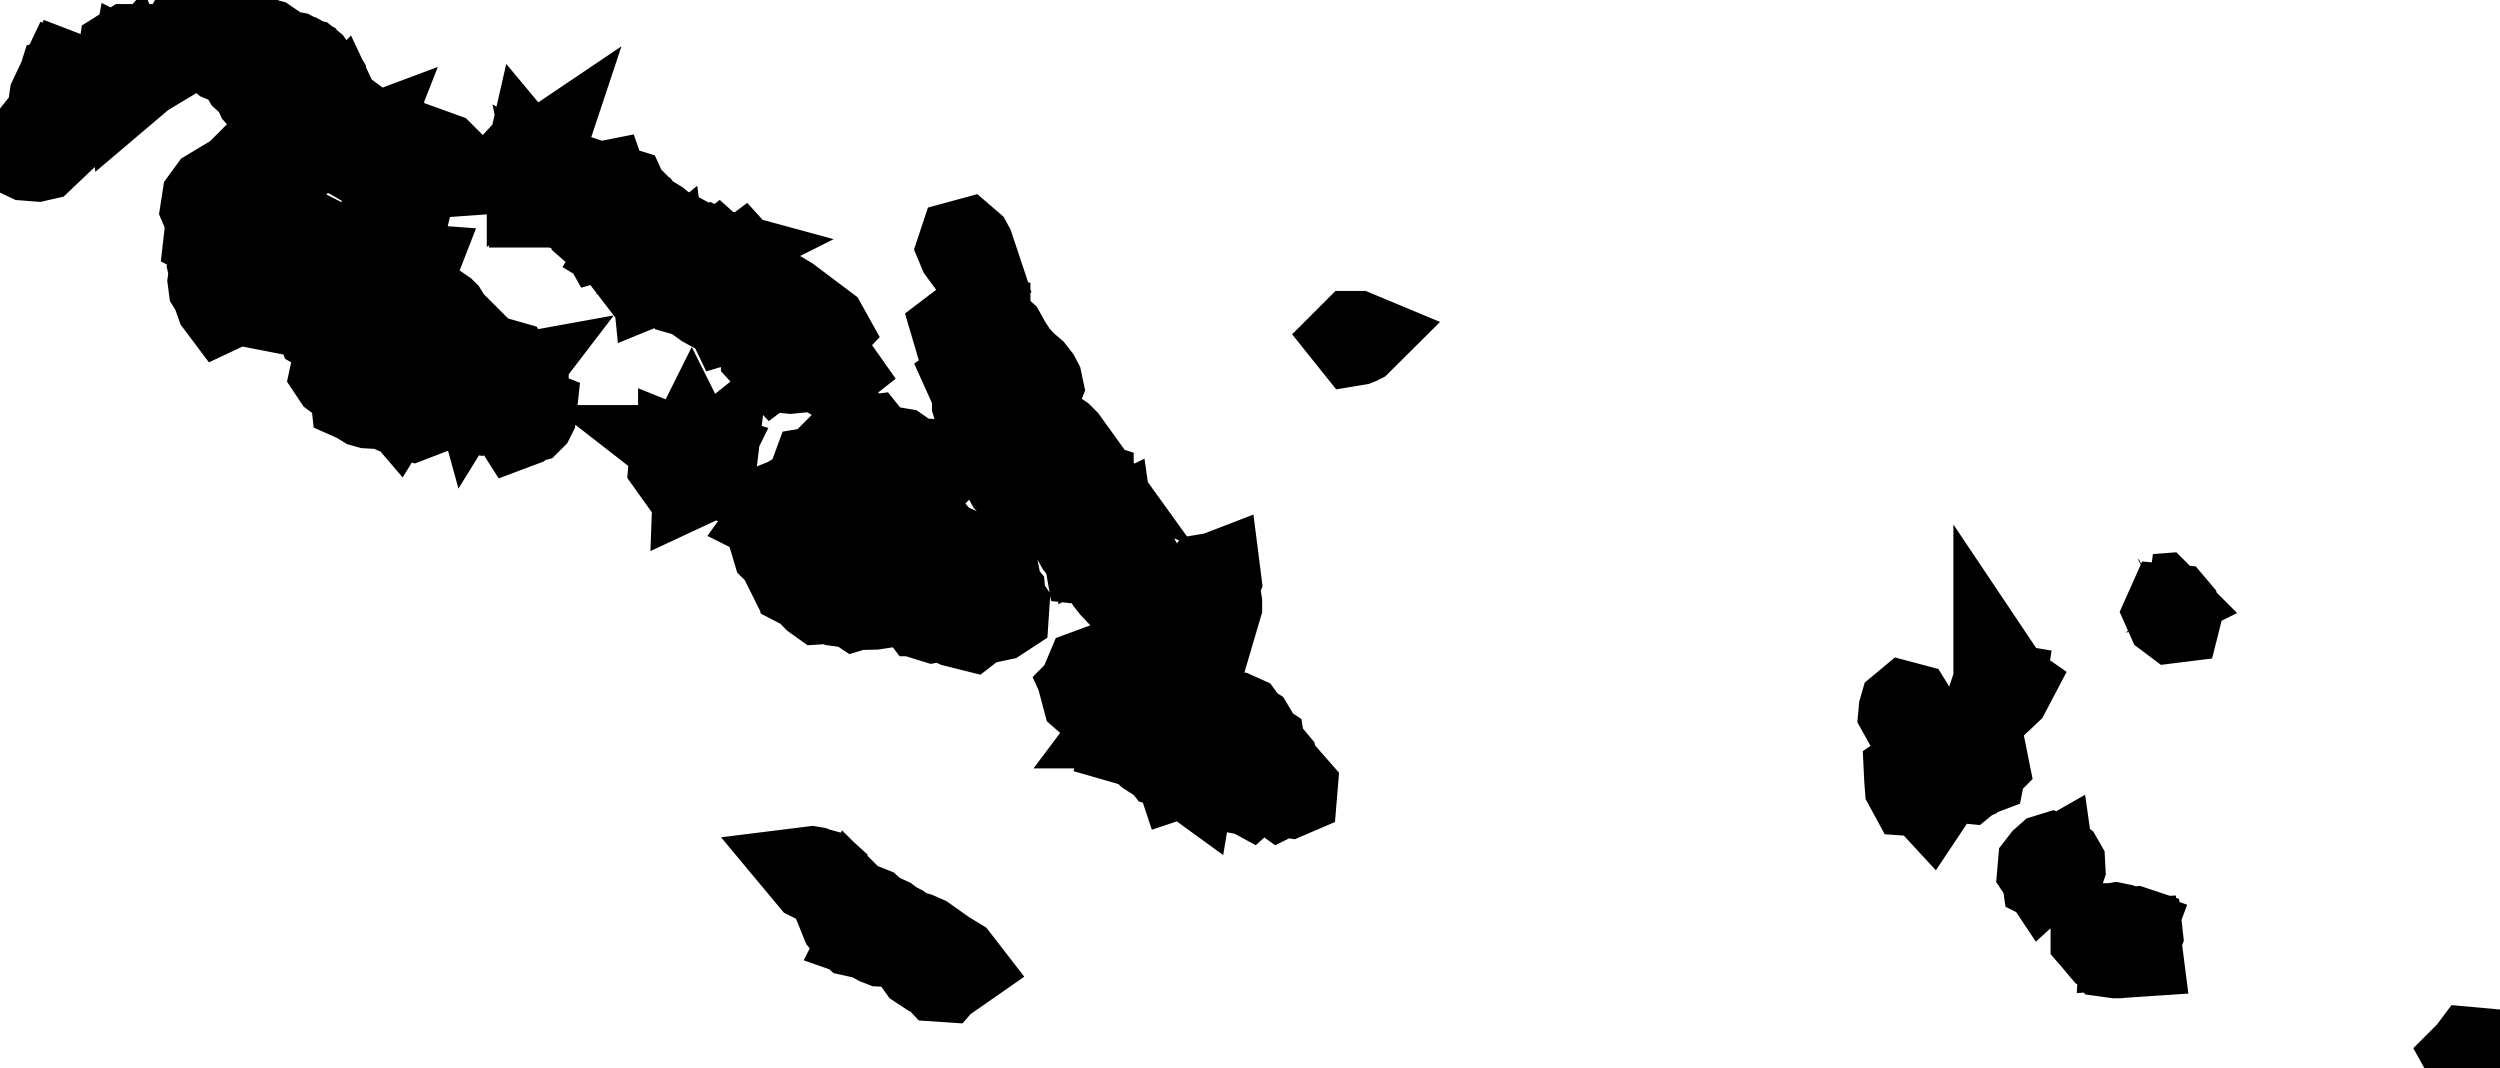 <svg xmlns="http://www.w3.org/2000/svg" viewBox="0 0 13.584 5.805"><path d="M5.129 5.193 L5.19 5.23 L5.207 5.252 L5.184 5.268 L5.172 5.268 L5.163 5.265 L5.155 5.264 L5.143 5.268 L5.138 5.275 L5.13 5.295 L5.123 5.303 L5.108 5.302 L5.096 5.289 L5.085 5.272 L5.075 5.261 L5.06 5.268 L5.054 5.268 L5.048 5.266 L5.01 5.241 L5.005 5.234 L4.994 5.192 L4.985 5.174 L4.965 5.158 L4.955 5.155 L4.933 5.154 L4.923 5.152 L4.911 5.144 L4.909 5.138 L4.91 5.132 L4.91 5.124 L4.909 5.114 L4.91 5.107 L4.907 5.099 L4.896 5.09 L4.888 5.086 L4.877 5.083 L4.866 5.082 L4.856 5.083 L4.851 5.088 L4.842 5.105 L4.835 5.111 L4.826 5.112 L4.814 5.112 L4.794 5.111 L4.776 5.104 L4.738 5.083 L4.718 5.076 L4.723 5.066 L4.726 5.062 L4.708 5.049 L4.692 5.051 L4.678 5.058 L4.667 5.062 L4.649 5.058 L4.636 5.046 L4.607 5.011 L4.603 4.997 L4.598 4.99 L4.591 4.983 L4.589 4.978 L4.594 4.96 L4.601 4.948 L4.621 4.93 L4.628 4.918 L4.632 4.922 L4.635 4.924 L4.639 4.924 L4.643 4.926 L4.657 4.941 L4.667 4.948 L4.678 4.952 L4.689 4.953 L4.712 4.952 L4.722 4.956 L4.742 4.974 L4.763 4.987 L4.819 5.013 L4.848 5.035 L4.884 5.053 L4.913 5.074 L4.933 5.084 L4.978 5.097 L5.019 5.115 L5.129 5.193 Z M4.43 4.748 L4.447 4.75 L4.465 4.755 L4.476 4.765 L4.478 4.782 L4.455 4.772 L4.436 4.768 L4.418 4.759 L4.403 4.741 L4.411 4.74 L4.417 4.741 L4.424 4.744 L4.43 4.748 Z M6.366 3.73 L6.371 3.72 L6.367 3.716 L6.36 3.714 L6.356 3.713 L6.342 3.688 L6.342 3.675 L6.356 3.664 L6.378 3.681 L6.394 3.709 L6.396 3.735 L6.373 3.747 L6.366 3.746 L6.362 3.742 L6.362 3.736 L6.366 3.73 Z M7 4.281 L7.011 4.276 L7.018 4.284 L7.017 4.296 L7.003 4.302 L6.99 4.3 L6.978 4.296 L6.966 4.295 L6.952 4.302 L6.945 4.297 L6.934 4.296 L6.918 4.295 L6.904 4.293 L6.832 4.265 L6.809 4.268 L6.787 4.288 L6.776 4.282 L6.763 4.28 L6.736 4.281 L6.726 4.279 L6.719 4.273 L6.713 4.266 L6.705 4.261 L6.661 4.244 L6.645 4.23 L6.636 4.227 L6.624 4.229 L6.595 4.238 L6.585 4.237 L6.576 4.231 L6.534 4.219 L6.536 4.221 L6.53 4.224 L6.517 4.227 L6.51 4.224 L6.5 4.215 L6.497 4.212 L6.487 4.21 L6.48 4.203 L6.472 4.185 L6.467 4.2 L6.466 4.206 L6.444 4.19 L6.432 4.187 L6.417 4.192 L6.415 4.186 L6.407 4.177 L6.404 4.172 L6.394 4.176 L6.386 4.169 L6.382 4.159 L6.383 4.152 L6.374 4.14 L6.362 4.139 L6.349 4.141 L6.335 4.137 L6.328 4.128 L6.325 4.116 L6.32 4.107 L6.305 4.103 L6.3 4.097 L6.286 4.085 L6.273 4.076 L6.267 4.079 L6.262 4.088 L6.251 4.081 L6.232 4.063 L6.233 4.054 L6.228 4.048 L6.221 4.045 L6.212 4.042 L6.214 4.034 L6.212 4.027 L6.207 4.02 L6.198 4.014 L6.19 4.024 L6.178 4.027 L6.164 4.025 L6.15 4.021 L6.17 3.959 L6.159 3.952 L6.158 3.943 L6.159 3.932 L6.154 3.922 L6.147 3.92 L6.127 3.925 L6.116 3.925 L6.125 3.913 L6.133 3.897 L6.132 3.883 L6.116 3.877 L6.126 3.852 L6.133 3.841 L6.14 3.836 L6.145 3.833 L6.143 3.829 L6.136 3.822 L6.131 3.821 L6.115 3.822 L6.109 3.822 L6.102 3.817 L6.098 3.81 L6.091 3.804 L6.078 3.802 L6.051 3.802 L6.039 3.799 L6.034 3.791 L6.028 3.787 L6.014 3.786 L5.993 3.788 L5.987 3.791 L5.982 3.796 L5.977 3.8 L5.969 3.802 L5.962 3.8 L5.955 3.796 L5.929 3.792 L5.918 3.788 L5.91 3.781 L5.906 3.766 L5.915 3.744 L5.91 3.733 L5.915 3.728 L5.917 3.725 L5.92 3.722 L5.925 3.72 L5.918 3.705 L5.917 3.683 L5.925 3.664 L5.944 3.657 L5.95 3.66 L5.955 3.662 L5.961 3.666 L5.966 3.671 L6.021 3.661 L6.127 3.708 L6.235 3.774 L6.294 3.822 L6.312 3.815 L6.325 3.823 L6.346 3.853 L6.36 3.862 L6.376 3.864 L6.391 3.863 L6.404 3.864 L6.416 3.869 L6.446 3.887 L6.451 3.894 L6.461 3.904 L6.482 3.905 L6.506 3.9 L6.52 3.891 L6.558 3.903 L6.575 3.904 L6.589 3.898 L6.598 3.906 L6.612 3.924 L6.623 3.932 L6.634 3.935 L6.667 3.932 L6.684 3.935 L6.689 3.933 L6.694 3.912 L6.7 3.907 L6.709 3.905 L6.719 3.905 L6.739 3.914 L6.766 3.951 L6.777 3.959 L6.788 3.966 L6.797 3.981 L6.817 4.035 L6.821 4.042 L6.829 4.047 L6.835 4.05 L6.841 4.054 L6.846 4.087 L6.854 4.102 L6.867 4.113 L6.903 4.137 L6.913 4.149 L6.917 4.165 L6.917 4.222 L6.914 4.227 L6.908 4.229 L6.9 4.234 L6.894 4.24 L6.89 4.247 L6.897 4.271 L6.929 4.276 L6.969 4.275 L7 4.281 Z M11.799 3.343 L11.791 3.325 L11.795 3.316 L11.806 3.317 L11.817 3.33 L11.821 3.343 L11.819 3.351 L11.811 3.352 L11.799 3.343 Z M11.717 3.26 L11.73 3.259 L11.733 3.262 L11.729 3.264 L11.717 3.26 Z M6.603 3.308 L6.589 3.296 L6.575 3.274 L6.565 3.247 L6.554 3.177 L6.555 3.164 L6.565 3.149 L6.577 3.147 L6.59 3.149 L6.603 3.144 L6.604 3.152 L6.602 3.157 L6.596 3.164 L6.594 3.172 L6.593 3.175 L6.589 3.178 L6.595 3.192 L6.608 3.275 L6.608 3.291 L6.603 3.308 Z M6.02 2.87 L6.016 2.872 L6.004 2.875 L6 2.877 L6 2.856 L5.994 2.837 L5.972 2.801 L5.98 2.796 L5.984 2.796 L5.993 2.808 L6.006 2.822 L6.04 2.843 L6.047 2.853 L6.051 2.869 L6.082 2.911 L6.107 2.962 L6.119 2.976 L6.124 2.984 L6.132 3.007 L6.14 3.017 L6.149 3.028 L6.157 3.039 L6.17 3.062 L6.177 3.08 L6.179 3.097 L6.178 3.133 L6.181 3.15 L6.196 3.183 L6.198 3.206 L6.193 3.228 L6.184 3.246 L6.174 3.25 L6.17 3.229 L6.129 3.185 L6.12 3.16 L6.113 3.149 L6.103 3.144 L6.092 3.147 L6.085 3.175 L6.074 3.192 L6.058 3.175 L6.04 3.152 L6.026 3.127 L6.02 3.106 L6.02 3.045 L6.02 2.987 L6.018 2.965 L6.018 2.952 L6.034 2.923 L6.031 2.907 L6.023 2.891 L6.02 2.87 Z M5.452 3.294 L5.45 3.324 L5.424 3.341 L5.349 3.357 L5.309 3.369 L5.288 3.38 L5.27 3.394 L5.198 3.376 L5.134 3.346 L5.112 3.342 L5.071 3.35 L5.058 3.346 L5.049 3.337 L5.042 3.326 L5.033 3.316 L5.029 3.315 L5.017 3.316 L5.013 3.316 L5.01 3.312 L5.004 3.299 L4.999 3.294 L4.969 3.283 L4.961 3.277 L4.946 3.272 L4.833 3.267 L4.749 3.28 L4.704 3.281 L4.677 3.278 L4.666 3.278 L4.656 3.281 L4.65 3.277 L4.628 3.274 L4.606 3.268 L4.584 3.266 L4.562 3.263 L4.528 3.245 L4.512 3.24 L4.493 3.243 L4.477 3.25 L4.461 3.251 L4.44 3.236 L4.394 3.189 L4.376 3.178 L4.349 3.164 L4.348 3.16 L4.349 3.148 L4.349 3.144 L4.345 3.139 L4.336 3.137 L4.331 3.133 L4.327 3.125 L4.326 3.114 L4.324 3.106 L4.317 3.103 L4.3 3.1 L4.297 3.094 L4.3 3.085 L4.3 3.075 L4.291 3.052 L4.279 3.032 L4.265 3.013 L4.249 2.997 L4.234 2.986 L4.227 2.979 L4.224 2.969 L4.237 2.963 L4.247 2.955 L4.252 2.945 L4.25 2.935 L4.236 2.914 L4.232 2.905 L4.231 2.893 L4.239 2.866 L4.238 2.856 L4.233 2.843 L4.232 2.832 L4.221 2.821 L4.217 2.819 L4.222 2.812 L4.232 2.801 L4.235 2.767 L4.241 2.752 L4.256 2.746 L4.271 2.742 L4.334 2.705 L4.369 2.717 L4.404 2.739 L4.458 2.787 L4.498 2.817 L4.505 2.825 L4.509 2.839 L4.52 2.857 L4.533 2.873 L4.547 2.883 L4.565 2.89 L4.586 2.892 L4.625 2.89 L4.635 2.889 L4.645 2.885 L4.653 2.879 L4.66 2.873 L4.669 2.871 L4.681 2.874 L4.704 2.883 L4.724 2.889 L4.735 2.891 L4.746 2.89 L4.756 2.886 L4.773 2.873 L4.783 2.87 L4.804 2.872 L4.836 2.881 L4.856 2.883 L4.862 2.882 L4.871 2.873 L4.876 2.87 L4.882 2.87 L4.89 2.876 L4.896 2.877 L4.971 2.877 L4.975 2.876 L4.985 2.871 L4.992 2.87 L4.993 2.872 L4.998 2.877 L5.003 2.881 L5.024 2.89 L5.044 2.918 L5.085 2.932 L5.101 2.95 L5.129 2.993 L5.166 2.988 L5.212 3.008 L5.254 3.039 L5.28 3.068 L5.287 3.085 L5.291 3.105 L5.293 3.147 L5.298 3.155 L5.309 3.155 L5.325 3.15 L5.338 3.152 L5.348 3.157 L5.369 3.171 L5.402 3.18 L5.411 3.185 L5.413 3.195 L5.412 3.209 L5.415 3.221 L5.427 3.226 L5.431 3.231 L5.432 3.242 L5.431 3.263 L5.433 3.273 L5.439 3.279 L5.446 3.285 L5.452 3.294 Z M4.454 2.63 L4.44 2.623 L4.431 2.607 L4.43 2.587 L4.437 2.568 L4.443 2.567 L4.448 2.567 L4.453 2.566 L4.458 2.561 L4.465 2.58 L4.47 2.602 L4.468 2.622 L4.454 2.63 Z M4.879 2.616 L4.89 2.613 L4.902 2.605 L4.911 2.596 L4.917 2.589 L4.93 2.54 L4.94 2.519 L4.957 2.52 L4.984 2.568 L4.995 2.575 L5.01 2.575 L5.022 2.577 L5.032 2.581 L5.039 2.589 L5.027 2.601 L5.012 2.628 L4.999 2.636 L4.992 2.643 L4.97 2.636 L4.95 2.624 L4.93 2.617 L4.91 2.623 L4.915 2.635 L4.9 2.643 L4.877 2.648 L4.856 2.65 L4.861 2.642 L4.86 2.636 L4.853 2.632 L4.841 2.63 L4.847 2.62 L4.856 2.616 L4.879 2.616 Z M3.82 2.514 L3.831 2.512 L3.851 2.488 L3.861 2.48 L3.861 2.485 L3.859 2.487 L3.857 2.49 L3.854 2.493 L3.854 2.503 L3.853 2.506 L3.854 2.514 L3.845 2.523 L3.842 2.532 L3.848 2.537 L3.861 2.533 L3.858 2.558 L3.844 2.574 L3.799 2.595 L3.8 2.568 L3.804 2.55 L3.82 2.514 Z M4.722 2.514 L4.715 2.512 L4.709 2.509 L4.706 2.504 L4.704 2.497 L4.712 2.494 L4.73 2.492 L4.749 2.486 L4.759 2.473 L4.766 2.48 L4.771 2.472 L4.773 2.466 L4.771 2.46 L4.766 2.451 L4.77 2.447 L4.773 2.447 L4.78 2.451 L4.798 2.459 L4.816 2.457 L4.834 2.46 L4.848 2.48 L4.856 2.48 L4.865 2.463 L4.883 2.466 L4.903 2.48 L4.92 2.497 L4.927 2.519 L4.92 2.547 L4.906 2.573 L4.89 2.589 L4.886 2.581 L4.883 2.578 L4.877 2.578 L4.869 2.581 L4.868 2.569 L4.863 2.56 L4.853 2.555 L4.841 2.555 L4.844 2.56 L4.848 2.575 L4.841 2.575 L4.825 2.549 L4.813 2.539 L4.797 2.544 L4.782 2.551 L4.763 2.552 L4.745 2.548 L4.731 2.541 L4.729 2.535 L4.729 2.526 L4.727 2.517 L4.722 2.514 Z M3.792 2.475 L3.8 2.474 L3.82 2.48 L3.787 2.547 L3.773 2.561 L3.725 2.575 L3.716 2.569 L3.709 2.559 L3.701 2.553 L3.69 2.561 L3.665 2.526 L3.666 2.514 L3.697 2.514 L3.691 2.5 L3.695 2.491 L3.704 2.488 L3.717 2.493 L3.717 2.48 L3.722 2.482 L3.738 2.486 L3.736 2.476 L3.732 2.467 L3.726 2.458 L3.717 2.451 L3.732 2.451 L3.741 2.456 L3.749 2.457 L3.755 2.453 L3.759 2.445 L3.766 2.459 L3.767 2.469 L3.77 2.478 L3.78 2.486 L3.785 2.486 L3.792 2.475 Z M4.704 2.48 L4.692 2.471 L4.693 2.46 L4.7 2.449 L4.704 2.435 L4.7 2.408 L4.703 2.4 L4.718 2.398 L4.734 2.418 L4.739 2.431 L4.738 2.451 L4.724 2.445 L4.716 2.453 L4.704 2.48 Z M2.241 2.192 L2.261 2.201 L2.275 2.222 L2.274 2.243 L2.248 2.253 L2.239 2.25 L2.203 2.232 L2.155 2.219 L2.102 2.197 L2.078 2.179 L2.081 2.164 L2.118 2.169 L2.134 2.17 L2.149 2.164 L2.155 2.171 L2.163 2.158 L2.169 2.152 L2.175 2.149 L2.184 2.151 L2.19 2.156 L2.194 2.161 L2.199 2.164 L2.216 2.168 L2.226 2.177 L2.233 2.187 L2.241 2.192 Z M2.854 2.232 L2.882 2.243 L2.881 2.252 L2.877 2.26 L2.872 2.265 L2.849 2.271 L2.828 2.288 L2.812 2.294 L2.793 2.264 L2.789 2.259 L2.779 2.254 L2.779 2.241 L2.786 2.215 L2.79 2.206 L2.82 2.184 L2.825 2.175 L2.829 2.164 L2.832 2.15 L2.833 2.136 L2.84 2.136 L2.84 2.157 L2.849 2.172 L2.855 2.195 L2.858 2.218 L2.854 2.232 Z M2.682 1.985 L2.703 1.981 L2.728 1.981 L2.749 1.987 L2.758 2.003 L2.76 2.024 L2.759 2.031 L2.751 2.04 L2.742 2.043 L2.73 2.042 L2.721 2.043 L2.717 2.051 L2.712 2.054 L2.693 2.062 L2.69 2.068 L2.696 2.074 L2.716 2.077 L2.724 2.082 L2.729 2.078 L2.733 2.077 L2.744 2.075 L2.731 2.092 L2.725 2.097 L2.717 2.102 L2.739 2.125 L2.731 2.148 L2.69 2.184 L2.678 2.203 L2.673 2.208 L2.664 2.214 L2.646 2.218 L2.639 2.222 L2.624 2.224 L2.602 2.22 L2.582 2.213 L2.573 2.208 L2.571 2.202 L2.565 2.197 L2.553 2.192 L2.549 2.186 L2.543 2.176 L2.539 2.171 L2.509 2.145 L2.504 2.14 L2.504 2.088 L2.511 2.054 L2.515 2.048 L2.521 2.042 L2.526 2.033 L2.525 2.019 L2.552 2.036 L2.563 2.036 L2.567 2.019 L2.573 2.02 L2.577 2.023 L2.58 2.034 L2.588 2.021 L2.586 2.011 L2.58 2.001 L2.58 1.985 L2.586 1.979 L2.621 1.965 L2.629 1.963 L2.632 1.962 L2.635 1.958 L2.642 1.965 L2.642 1.972 L2.634 1.978 L2.63 1.986 L2.632 1.994 L2.639 2.003 L2.652 2.008 L2.662 2.003 L2.672 1.993 L2.682 1.985 Z M1.984 2.034 L1.979 2.034 L1.975 2.031 L1.97 2.03 L1.963 2.034 L1.962 2.039 L1.963 2.061 L1.956 2.09 L1.955 2.106 L1.96 2.119 L1.996 2.158 L2.016 2.172 L2.039 2.178 L2.039 2.184 L2.023 2.188 L2.005 2.187 L1.987 2.182 L1.974 2.174 L1.962 2.163 L1.955 2.159 L1.946 2.157 L1.937 2.153 L1.936 2.144 L1.937 2.132 L1.936 2.123 L1.929 2.112 L1.903 2.076 L1.891 2.068 L1.875 2.063 L1.854 2.05 L1.834 2.035 L1.826 2.023 L1.829 2.009 L1.835 1.996 L1.844 1.986 L1.853 1.979 L1.88 1.965 L1.895 1.954 L1.914 1.916 L1.942 1.889 L1.973 1.87 L1.991 1.87 L2.009 1.882 L2.024 1.901 L2.035 1.926 L2.039 1.955 L2.036 1.961 L2.021 1.978 L2.011 2.012 L2.008 2.016 L2.005 2.02 L2.003 2.026 L2.001 2.03 L1.995 2.035 L1.99 2.035 L1.987 2.034 L1.984 2.034 Z M4.314 1.965 L4.326 1.976 L4.325 1.982 L4.314 1.992 L4.305 1.997 L4.295 1.998 L4.285 1.997 L4.273 1.992 L4.261 1.986 L4.253 1.98 L4.239 1.965 L4.227 1.946 L4.218 1.942 L4.205 1.952 L4.19 1.936 L4.175 1.928 L4.164 1.916 L4.163 1.89 L4.17 1.863 L4.183 1.846 L4.203 1.837 L4.232 1.835 L4.261 1.841 L4.269 1.857 L4.266 1.904 L4.272 1.925 L4.284 1.94 L4.314 1.965 Z M7.364 1.845 L7.356 1.835 L7.36 1.831 L7.371 1.831 L7.383 1.836 L7.379 1.84 L7.375 1.842 L7.37 1.844 L7.364 1.845 Z M5.986 3.075 L5.934 3.039 L5.925 3.038 L5.922 3.021 L5.915 3.006 L5.875 2.954 L5.87 2.945 L5.867 2.935 L5.866 2.916 L5.862 2.905 L5.852 2.887 L5.804 2.839 L5.736 2.804 L5.712 2.777 L5.665 2.77 L5.671 2.753 L5.643 2.722 L5.629 2.712 L5.621 2.711 L5.605 2.712 L5.598 2.708 L5.595 2.701 L5.597 2.685 L5.595 2.677 L5.572 2.657 L5.515 2.632 L5.493 2.609 L5.42 2.476 L5.403 2.427 L5.39 2.404 L5.395 2.396 L5.397 2.39 L5.395 2.385 L5.39 2.377 L5.389 2.362 L5.373 2.312 L5.36 2.291 L5.318 2.208 L5.314 2.195 L5.314 2.141 L5.312 2.132 L5.28 2.061 L5.297 2.049 L5.327 2.024 L5.345 2.019 L5.345 2.01 L5.321 1.958 L5.282 1.906 L5.277 1.897 L5.264 1.89 L5.23 1.857 L5.219 1.842 L5.206 1.798 L5.227 1.782 L5.264 1.787 L5.301 1.8 L5.321 1.819 L5.328 1.822 L5.338 1.819 L5.349 1.814 L5.355 1.806 L5.352 1.797 L5.321 1.777 L5.324 1.77 L5.331 1.763 L5.34 1.759 L5.349 1.76 L5.349 1.766 L5.372 1.767 L5.384 1.774 L5.403 1.8 L5.415 1.81 L5.426 1.816 L5.435 1.824 L5.445 1.842 L5.449 1.854 L5.451 1.863 L5.452 1.873 L5.454 1.878 L5.468 1.886 L5.473 1.89 L5.506 1.941 L5.558 1.996 L5.598 2.03 L5.622 2.061 L5.632 2.08 L5.636 2.099 L5.628 2.119 L5.609 2.131 L5.586 2.139 L5.568 2.149 L5.574 2.162 L5.579 2.176 L5.578 2.189 L5.562 2.216 L5.562 2.229 L5.565 2.241 L5.568 2.256 L5.572 2.271 L5.591 2.288 L5.595 2.298 L5.601 2.307 L5.615 2.305 L5.639 2.294 L5.648 2.298 L5.675 2.318 L5.684 2.328 L5.685 2.335 L5.681 2.341 L5.678 2.347 L5.684 2.356 L5.692 2.361 L5.699 2.36 L5.703 2.358 L5.705 2.356 L5.728 2.367 L5.753 2.384 L5.776 2.407 L5.794 2.432 L5.781 2.427 L5.771 2.434 L5.768 2.446 L5.777 2.451 L5.789 2.456 L5.8 2.469 L5.806 2.485 L5.801 2.5 L5.81 2.505 L5.814 2.511 L5.815 2.519 L5.815 2.53 L5.816 2.54 L5.821 2.543 L5.828 2.543 L5.835 2.547 L5.841 2.551 L5.848 2.555 L5.854 2.561 L5.856 2.572 L5.853 2.576 L5.828 2.595 L5.846 2.604 L5.852 2.609 L5.856 2.616 L5.869 2.611 L5.881 2.614 L5.887 2.623 L5.884 2.636 L5.891 2.637 L5.91 2.643 L5.91 2.65 L5.883 2.656 L5.873 2.657 L5.87 2.662 L5.87 2.674 L5.874 2.686 L5.88 2.691 L5.886 2.699 L5.892 2.735 L5.904 2.746 L5.891 2.754 L5.884 2.747 L5.879 2.737 L5.87 2.733 L5.861 2.738 L5.863 2.749 L5.871 2.761 L5.911 2.801 L5.922 2.817 L5.953 2.896 L5.962 2.905 L5.973 2.913 L5.987 2.932 L6.006 2.966 L6.018 3.045 L6.018 3.066 L6.012 3.079 L6.001 3.082 L5.986 3.075 Z M1.75 1.732 L1.756 1.765 L1.763 1.779 L1.778 1.787 L1.778 1.794 L1.749 1.777 L1.734 1.74 L1.716 1.706 L1.675 1.698 L1.679 1.695 L1.685 1.688 L1.689 1.684 L1.673 1.677 L1.655 1.663 L1.648 1.65 L1.662 1.643 L1.675 1.654 L1.701 1.656 L1.726 1.661 L1.737 1.681 L1.739 1.694 L1.75 1.732 Z M1.833 1.746 L1.826 1.746 L1.824 1.732 L1.817 1.729 L1.807 1.73 L1.798 1.726 L1.794 1.718 L1.785 1.691 L1.776 1.673 L1.764 1.658 L1.75 1.646 L1.73 1.636 L1.737 1.63 L1.727 1.629 L1.722 1.626 L1.722 1.622 L1.723 1.616 L1.748 1.624 L1.771 1.623 L1.793 1.624 L1.812 1.643 L1.822 1.664 L1.829 1.69 L1.833 1.718 L1.833 1.746 Z M1.436 1.512 L1.439 1.529 L1.45 1.527 L1.467 1.57 L1.441 1.569 L1.411 1.543 L1.415 1.512 L1.436 1.512 Z M2.423 2.019 L2.436 2.028 L2.446 2.04 L2.449 2.056 L2.443 2.075 L2.436 2.075 L2.434 2.058 L2.427 2.048 L2.419 2.041 L2.415 2.037 L2.412 2.023 L2.403 2.009 L2.381 1.985 L2.355 1.971 L2.3 1.966 L2.275 1.955 L2.231 1.925 L2.207 1.896 L2.203 1.893 L2.201 1.879 L2.193 1.856 L2.19 1.842 L2.19 1.781 L2.197 1.792 L2.201 1.804 L2.203 1.831 L2.208 1.844 L2.232 1.85 L2.237 1.859 L2.24 1.869 L2.247 1.868 L2.254 1.858 L2.258 1.845 L2.252 1.835 L2.229 1.813 L2.219 1.78 L2.208 1.756 L2.192 1.733 L2.175 1.718 L2.163 1.715 L2.153 1.718 L2.143 1.723 L2.128 1.726 L2.121 1.722 L2.114 1.714 L2.107 1.713 L2.101 1.726 L2.09 1.719 L2.082 1.719 L2.066 1.726 L2.065 1.727 L2.057 1.731 L2.053 1.732 L2.019 1.733 L1.982 1.729 L1.97 1.732 L1.961 1.746 L1.955 1.765 L1.944 1.783 L1.922 1.794 L1.905 1.79 L1.871 1.771 L1.86 1.774 L1.853 1.774 L1.847 1.681 L1.85 1.675 L1.864 1.655 L1.871 1.65 L1.885 1.65 L1.896 1.649 L1.906 1.645 L1.915 1.636 L1.92 1.649 L1.927 1.653 L1.935 1.65 L1.942 1.643 L1.945 1.634 L1.945 1.612 L1.95 1.602 L1.946 1.59 L1.952 1.576 L1.974 1.55 L1.983 1.535 L1.998 1.502 L2.008 1.489 L2.051 1.447 L2.066 1.437 L2.082 1.431 L2.113 1.423 L2.128 1.417 L2.127 1.421 L2.129 1.423 L2.131 1.423 L2.135 1.424 L2.204 1.463 L2.231 1.465 L2.224 1.483 L2.227 1.495 L2.233 1.507 L2.237 1.523 L2.236 1.561 L2.238 1.58 L2.245 1.595 L2.235 1.613 L2.238 1.626 L2.261 1.646 L2.27 1.662 L2.267 1.675 L2.262 1.686 L2.265 1.698 L2.272 1.691 L2.278 1.692 L2.284 1.697 L2.292 1.698 L2.299 1.695 L2.311 1.688 L2.32 1.684 L2.339 1.681 L2.355 1.68 L2.371 1.686 L2.4 1.706 L2.404 1.71 L2.409 1.718 L2.411 1.725 L2.415 1.746 L2.427 1.762 L2.453 1.78 L2.464 1.794 L2.462 1.819 L2.464 1.828 L2.469 1.837 L2.485 1.85 L2.491 1.856 L2.499 1.873 L2.506 1.907 L2.511 1.925 L2.516 1.928 L2.522 1.928 L2.529 1.931 L2.532 1.938 L2.532 1.948 L2.529 1.956 L2.509 1.989 L2.506 1.995 L2.504 2.006 L2.504 2.015 L2.505 2.024 L2.508 2.032 L2.511 2.04 L2.45 2.016 L2.423 2.013 L2.423 2.019 Z M1.236 1.53 L1.241 1.556 L1.242 1.57 L1.236 1.582 L1.244 1.603 L1.241 1.628 L1.23 1.648 L1.213 1.656 L1.204 1.644 L1.178 1.571 L1.164 1.549 L1.161 1.526 L1.168 1.478 L1.157 1.428 L1.158 1.406 L1.175 1.396 L1.19 1.409 L1.202 1.424 L1.207 1.434 L1.213 1.458 L1.226 1.48 L1.232 1.498 L1.235 1.516 L1.236 1.53 Z M1.73 1.582 L1.679 1.586 L1.627 1.544 L1.587 1.484 L1.572 1.437 L1.574 1.424 L1.577 1.412 L1.586 1.39 L1.61 1.353 L1.614 1.345 L1.627 1.332 L1.658 1.32 L1.692 1.311 L1.716 1.308 L1.763 1.332 L1.796 1.367 L1.816 1.41 L1.826 1.458 L1.828 1.505 L1.825 1.522 L1.81 1.564 L1.792 1.593 L1.771 1.606 L1.75 1.582 L1.742 1.585 L1.738 1.586 L1.73 1.582 Z M1.432 1.177 L1.44 1.192 L1.425 1.224 L1.388 1.274 L1.369 1.289 L1.345 1.314 L1.329 1.342 L1.336 1.366 L1.346 1.378 L1.346 1.389 L1.339 1.397 L1.326 1.403 L1.323 1.399 L1.314 1.392 L1.303 1.389 L1.292 1.396 L1.285 1.396 L1.283 1.376 L1.287 1.356 L1.284 1.341 L1.237 1.328 L1.234 1.312 L1.244 1.27 L1.24 1.262 L1.231 1.255 L1.222 1.25 L1.216 1.246 L1.203 1.219 L1.196 1.211 L1.179 1.206 L1.178 1.205 L1.17 1.204 L1.169 1.201 L1.17 1.196 L1.16 1.174 L1.154 1.17 L1.141 1.177 L1.122 1.132 L1.129 1.087 L1.156 1.05 L1.196 1.026 L1.209 1.029 L1.218 1.034 L1.227 1.035 L1.236 1.026 L1.239 1.035 L1.245 1.042 L1.257 1.054 L1.259 1.059 L1.258 1.063 L1.259 1.066 L1.275 1.068 L1.278 1.071 L1.278 1.076 L1.278 1.084 L1.282 1.088 L1.292 1.092 L1.302 1.099 L1.31 1.123 L1.32 1.129 L1.34 1.136 L1.333 1.143 L1.346 1.157 L1.369 1.149 L1.391 1.157 L1.413 1.17 L1.432 1.177 Z M0.196 0.78 L0.211 0.788 L0.223 0.799 L0.232 0.811 L0.243 0.821 L0.223 0.84 L0.201 0.845 L0.15 0.841 L0.133 0.833 L0.14 0.815 L0.168 0.78 L0.175 0.782 L0.18 0.782 L0.196 0.78 Z M0.442 0.478 L0.472 0.485 L0.479 0.489 L0.493 0.506 L0.493 0.519 L0.487 0.533 L0.483 0.55 L0.476 0.556 L0.459 0.561 L0.441 0.563 L0.428 0.56 L0.412 0.575 L0.395 0.575 L0.378 0.573 L0.36 0.581 L0.351 0.577 L0.339 0.566 L0.332 0.56 L0.304 0.552 L0.298 0.547 L0.3 0.533 L0.326 0.478 L0.334 0.483 L0.337 0.468 L0.343 0.449 L0.36 0.444 L0.357 0.436 L0.357 0.429 L0.36 0.423 L0.373 0.428 L0.408 0.458 L0.442 0.478 Z M0.744 0.375 L0.752 0.379 L0.77 0.385 L0.778 0.388 L0.768 0.394 L0.757 0.396 L0.747 0.393 L0.737 0.388 L0.734 0.404 L0.73 0.419 L0.722 0.433 L0.709 0.444 L0.708 0.436 L0.706 0.432 L0.704 0.428 L0.702 0.423 L0.695 0.431 L0.687 0.436 L0.678 0.438 L0.668 0.437 L0.684 0.426 L0.699 0.413 L0.702 0.405 L0.697 0.398 L0.691 0.391 L0.689 0.382 L0.692 0.368 L0.697 0.363 L0.705 0.362 L0.712 0.359 L0.707 0.353 L0.698 0.348 L0.695 0.348 L0.682 0.329 L0.672 0.309 L0.675 0.289 L0.702 0.272 L0.723 0.272 L0.723 0.279 L0.709 0.282 L0.699 0.29 L0.692 0.302 L0.689 0.317 L0.698 0.325 L0.715 0.329 L0.728 0.335 L0.723 0.348 L0.738 0.37 L0.744 0.375 Z M11.549 5.098 L11.55 5.112 L11.549 5.131 L11.604 5.128 L11.609 5.167 L11.534 5.172 L11.513 5.174 L11.497 5.174 L11.468 5.17 L11.453 5.15 L11.441 5.139 L11.428 5.134 L11.422 5.127 L11.405 5.106 L11.392 5.091 L11.392 5.074 L11.4 5.064 L11.41 5.058 L11.431 5.049 L11.449 5.049 L11.472 5.05 L11.495 5.046 L11.519 5.051 L11.561 5.066 L11.549 5.098 Z M11.182 4.741 L11.159 4.765 L11.152 4.766 L11.142 4.768 L11.134 4.766 L11.126 4.762 L11.125 4.755 L11.126 4.746 L11.132 4.738 L11.136 4.732 L11.134 4.718 L11.12 4.726 L11.109 4.736 L11.103 4.727 L11.105 4.704 L11.119 4.686 L11.137 4.67 L11.15 4.666 L11.166 4.672 L11.181 4.684 L11.189 4.698 L11.19 4.717 L11.182 4.741 Z M10.773 4.151 L10.762 4.162 L10.758 4.182 L10.721 4.196 L10.709 4.207 L10.691 4.215 L10.68 4.224 L10.66 4.222 L10.653 4.224 L10.628 4.214 L10.615 4.224 L10.606 4.23 L10.595 4.227 L10.559 4.233 L10.517 4.281 L10.487 4.326 L10.475 4.313 L10.478 4.286 L10.466 4.272 L10.454 4.269 L10.425 4.295 L10.395 4.293 L10.382 4.269 L10.379 4.23 L10.378 4.209 L10.397 4.196 L10.406 4.182 L10.418 4.166 L10.427 4.166 L10.423 4.2 L10.437 4.216 L10.447 4.219 L10.452 4.206 L10.453 4.191 L10.456 4.165 L10.473 4.142 L10.503 4.114 L10.549 4.111 L10.62 4.118 L10.652 4.104 L10.686 4.111 L10.703 4.12 L10.706 4.125 L10.71 4.129 L10.74 4.125 L10.768 4.126 L10.773 4.151 Z M3.111 1.067 L3.126 1.074 L3.142 1.088 L3.152 1.104 L3.149 1.115 L3.133 1.117 L3.118 1.108 L3.107 1.094 L3.1 1.081 L3.09 1.094 L3.071 1.09 L3.032 1.067 L3.034 1.077 L3.046 1.101 L3.037 1.101 L3.012 1.095 L2.987 1.095 L2.989 1.088 L2.985 1.074 L2.973 1.06 L2.953 1.054 L2.949 1.05 L2.944 1.044 L2.942 1.036 L2.946 1.033 L2.956 1.034 L2.972 1.039 L2.977 1.039 L2.979 1.041 L2.988 1.043 L2.993 1.041 L2.987 1.03 L2.987 1.024 L2.994 1.02 L3.004 1.02 L3.012 1.026 L3.023 1.032 L3.048 1.037 L3.06 1.052 L3.076 1.06 L3.096 1.066 L3.111 1.067 Z M4.485 1.968 L4.514 1.991 L4.526 2.008 L4.512 2.019 L4.503 2.018 L4.472 1.999 L4.467 1.998 L4.455 2 L4.45 1.999 L4.445 1.994 L4.443 1.987 L4.44 1.981 L4.423 1.974 L4.411 1.956 L4.39 1.949 L4.383 1.943 L4.369 1.925 L4.338 1.9 L4.328 1.89 L4.326 1.88 L4.328 1.871 L4.326 1.865 L4.31 1.862 L4.299 1.856 L4.252 1.815 L4.169 1.797 L4.134 1.776 L4.109 1.765 L4.086 1.747 L4.07 1.738 L4.053 1.734 L4.04 1.739 L4.006 1.719 L3.988 1.713 L3.971 1.718 L3.96 1.695 L3.951 1.683 L3.94 1.678 L3.926 1.676 L3.913 1.672 L3.904 1.664 L3.902 1.65 L3.881 1.657 L3.859 1.653 L3.839 1.642 L3.745 1.574 L3.739 1.573 L3.724 1.576 L3.717 1.574 L3.713 1.568 L3.712 1.559 L3.712 1.551 L3.711 1.547 L3.703 1.545 L3.699 1.549 L3.696 1.553 L3.69 1.554 L3.663 1.54 L3.656 1.539 L3.642 1.541 L3.635 1.54 L3.635 1.538 L3.631 1.524 L3.628 1.52 L3.617 1.515 L3.609 1.512 L3.603 1.507 L3.601 1.492 L3.595 1.497 L3.573 1.506 L3.571 1.486 L3.563 1.471 L3.548 1.461 L3.529 1.458 L3.471 1.43 L3.466 1.392 L3.457 1.375 L3.44 1.38 L3.41 1.372 L3.395 1.363 L3.403 1.349 L3.392 1.336 L3.382 1.328 L3.375 1.328 L3.364 1.342 L3.354 1.329 L3.34 1.293 L3.329 1.28 L3.314 1.268 L3.296 1.262 L3.279 1.267 L3.269 1.249 L3.226 1.225 L3.21 1.211 L3.205 1.198 L3.206 1.187 L3.208 1.178 L3.21 1.167 L3.21 1.126 L3.132 1.061 L3.081 1.033 L3.072 1.018 L3.07 1.001 L3.077 0.989 L3.094 0.992 L3.115 1.004 L3.213 1.037 L3.221 1.043 L3.231 1.043 L3.24 1.031 L3.25 1.021 L3.265 1.026 L3.269 1.023 L3.271 1.021 L3.274 1.019 L3.279 1.018 L3.286 1.038 L3.301 1.051 L3.34 1.067 L3.344 1.061 L3.351 1.054 L3.358 1.049 L3.364 1.046 L3.377 1.05 L3.382 1.061 L3.385 1.073 L3.392 1.084 L3.411 1.103 L3.423 1.112 L3.433 1.115 L3.44 1.122 L3.455 1.151 L3.474 1.161 L3.489 1.182 L3.498 1.191 L3.51 1.198 L3.546 1.211 L3.564 1.222 L3.594 1.248 L3.615 1.259 L3.605 1.279 L3.612 1.297 L3.628 1.306 L3.642 1.301 L3.682 1.317 L3.694 1.325 L3.701 1.337 L3.705 1.352 L3.711 1.361 L3.725 1.355 L3.752 1.377 L3.775 1.366 L3.793 1.362 L3.811 1.363 L3.833 1.369 L3.821 1.375 L3.824 1.384 L3.834 1.393 L3.844 1.396 L3.861 1.398 L3.87 1.403 L3.876 1.411 L3.881 1.424 L3.898 1.411 L3.908 1.42 L3.916 1.436 L3.926 1.444 L3.959 1.447 L3.972 1.443 L3.978 1.43 L3.997 1.439 L4.004 1.444 L4.012 1.451 L4.028 1.439 L4.038 1.45 L4.047 1.471 L4.057 1.489 L4.073 1.501 L4.102 1.517 L4.115 1.527 L4.117 1.528 L4.129 1.533 L4.131 1.536 L4.134 1.544 L4.135 1.547 L4.182 1.583 L4.274 1.638 L4.467 1.783 L4.472 1.792 L4.45 1.815 L4.429 1.843 L4.422 1.849 L4.413 1.844 L4.402 1.841 L4.391 1.842 L4.382 1.849 L4.383 1.855 L4.398 1.866 L4.407 1.882 L4.416 1.882 L4.426 1.878 L4.434 1.869 L4.443 1.877 L4.473 1.919 L4.481 1.934 L4.484 1.948 L4.485 1.968 Z M2.99 1.005 L2.982 0.997 L2.974 0.985 L2.963 0.975 L2.933 0.968 L2.912 0.954 L2.898 0.951 L2.891 0.945 L2.89 0.934 L2.894 0.924 L2.902 0.923 L2.911 0.93 L2.922 0.934 L2.931 0.94 L2.936 0.951 L2.95 0.947 L2.961 0.952 L2.984 0.971 L2.997 0.961 L3.018 0.963 L3.042 0.972 L3.06 0.985 L3.05 0.99 L3.044 0.997 L3.042 1.006 L3.046 1.018 L3.002 1.01 L2.99 1.005 Z M2.237 0.861 L2.244 0.869 L2.238 0.876 L2.236 0.887 L2.238 0.898 L2.244 0.909 L2.217 0.889 L2.216 0.904 L2.206 0.91 L2.175 0.909 L2.175 0.903 L2.181 0.9 L2.189 0.893 L2.195 0.889 L2.156 0.878 L2.145 0.872 L2.137 0.871 L2.111 0.872 L2.101 0.869 L2.117 0.857 L2.134 0.848 L2.161 0.853 L2.189 0.849 L2.214 0.85 L2.23 0.869 L2.237 0.861 Z M2.908 0.869 L2.905 0.878 L2.902 0.888 L2.901 0.898 L2.901 0.909 L2.887 0.901 L2.882 0.895 L2.874 0.93 L2.86 0.92 L2.852 0.907 L2.841 0.896 L2.82 0.895 L2.82 0.889 L2.833 0.875 L2.84 0.875 L2.849 0.877 L2.875 0.852 L2.895 0.848 L2.895 0.875 L2.898 0.873 L2.905 0.871 L2.908 0.869 Z M2.401 0.865 L2.403 0.88 L2.415 0.917 L2.423 0.93 L2.395 0.932 L2.381 0.931 L2.364 0.924 L2.358 0.925 L2.351 0.928 L2.343 0.93 L2.336 0.928 L2.33 0.919 L2.323 0.917 L2.304 0.905 L2.314 0.88 L2.347 0.841 L2.394 0.858 L2.401 0.865 Z M2.155 0.79 L2.155 0.815 L2.152 0.828 L2.139 0.834 L2.111 0.835 L2.099 0.842 L2.073 0.889 L2.071 0.878 L2.067 0.871 L2.061 0.871 L2.053 0.875 L2.04 0.865 L2.015 0.859 L1.97 0.855 L1.951 0.849 L1.937 0.836 L1.933 0.817 L1.942 0.794 L1.934 0.797 L1.928 0.801 L1.915 0.814 L1.908 0.81 L1.903 0.814 L1.902 0.828 L1.883 0.817 L1.847 0.805 L1.826 0.794 L1.773 0.789 L1.764 0.79 L1.758 0.8 L1.744 0.8 L1.729 0.789 L1.719 0.759 L1.708 0.745 L1.694 0.731 L1.682 0.725 L1.673 0.73 L1.654 0.738 L1.64 0.74 L1.648 0.725 L1.639 0.709 L1.624 0.696 L1.604 0.687 L1.583 0.684 L1.569 0.679 L1.553 0.666 L1.46 0.557 L1.455 0.548 L1.453 0.535 L1.448 0.524 L1.439 0.519 L1.426 0.516 L1.418 0.507 L1.408 0.485 L1.369 0.431 L1.357 0.423 L1.347 0.414 L1.312 0.354 L1.296 0.343 L1.248 0.318 L1.233 0.313 L1.221 0.308 L1.11 0.211 L1.107 0.207 L1.086 0.19 L1.08 0.176 L1.072 0.122 L1.072 0.102 L1.08 0.088 L1.113 0.06 L1.13 0.057 L1.153 0.06 L1.173 0.068 L1.185 0.081 L1.192 0.084 L1.199 0.089 L1.202 0.098 L1.207 0.107 L1.216 0.107 L1.226 0.103 L1.23 0.101 L1.268 0.112 L1.295 0.132 L1.346 0.19 L1.36 0.203 L1.405 0.233 L1.448 0.244 L1.511 0.287 L1.552 0.306 L1.589 0.313 L1.606 0.322 L1.618 0.326 L1.629 0.332 L1.634 0.344 L1.638 0.352 L1.647 0.353 L1.658 0.352 L1.668 0.354 L1.678 0.362 L1.699 0.392 L1.737 0.423 L1.746 0.438 L1.748 0.455 L1.75 0.498 L1.761 0.543 L1.778 0.581 L1.787 0.594 L1.798 0.605 L1.807 0.617 L1.812 0.636 L1.828 0.627 L1.833 0.622 L1.841 0.639 L1.854 0.652 L1.871 0.661 L1.891 0.663 L1.905 0.67 L1.915 0.684 L1.92 0.701 L1.922 0.715 L1.928 0.723 L1.941 0.73 L1.97 0.739 L1.981 0.746 L1.994 0.755 L2.005 0.767 L2.012 0.78 L2.018 0.78 L2.02 0.763 L2.028 0.763 L2.038 0.769 L2.049 0.773 L2.071 0.773 L2.081 0.771 L2.117 0.758 L2.137 0.757 L2.15 0.767 L2.155 0.79 Z M13.437 5.723 L13.448 5.724 L13.451 5.739 L13.444 5.742 L13.428 5.748 L13.423 5.739 L13.431 5.731 L13.437 5.723 Z M10.37 3.879 L10.361 3.882 L10.353 3.879 L10.348 3.87 L10.349 3.859 L10.351 3.852 L10.357 3.847 L10.372 3.851 L10.38 3.864 L10.378 3.874 L10.37 3.879 Z M5.261 1.348 L5.273 1.384 L5.266 1.385 L5.257 1.384 L5.238 1.358 L5.233 1.346 L5.237 1.334 L5.248 1.331 L5.255 1.337 L5.261 1.348 Z M11.61 5.071 L11.611 5.08 L11.605 5.096 L11.588 5.107 L11.571 5.11 L11.564 5.099 L11.57 5.082 L11.583 5.07 L11.601 5.068 L11.61 5.071 Z M10.878 3.722 L10.892 3.721 L10.905 3.73 L10.895 3.749 L10.877 3.766 L10.863 3.768 L10.861 3.754 L10.863 3.741 L10.857 3.74 L10.854 3.733 L10.861 3.712 L10.864 3.691 L10.864 3.672 L10.868 3.678 L10.868 3.726 L10.874 3.724 L10.878 3.722 Z M1.171 1.249 L1.174 1.252 L1.185 1.259 L1.181 1.274 L1.16 1.284 L1.142 1.275 L1.143 1.266 L1.151 1.256 L1.162 1.248 L1.171 1.249 Z" fill="black" stroke="black" stroke-width="0.5" vector-effect="non-scaling-stroke"/></svg>